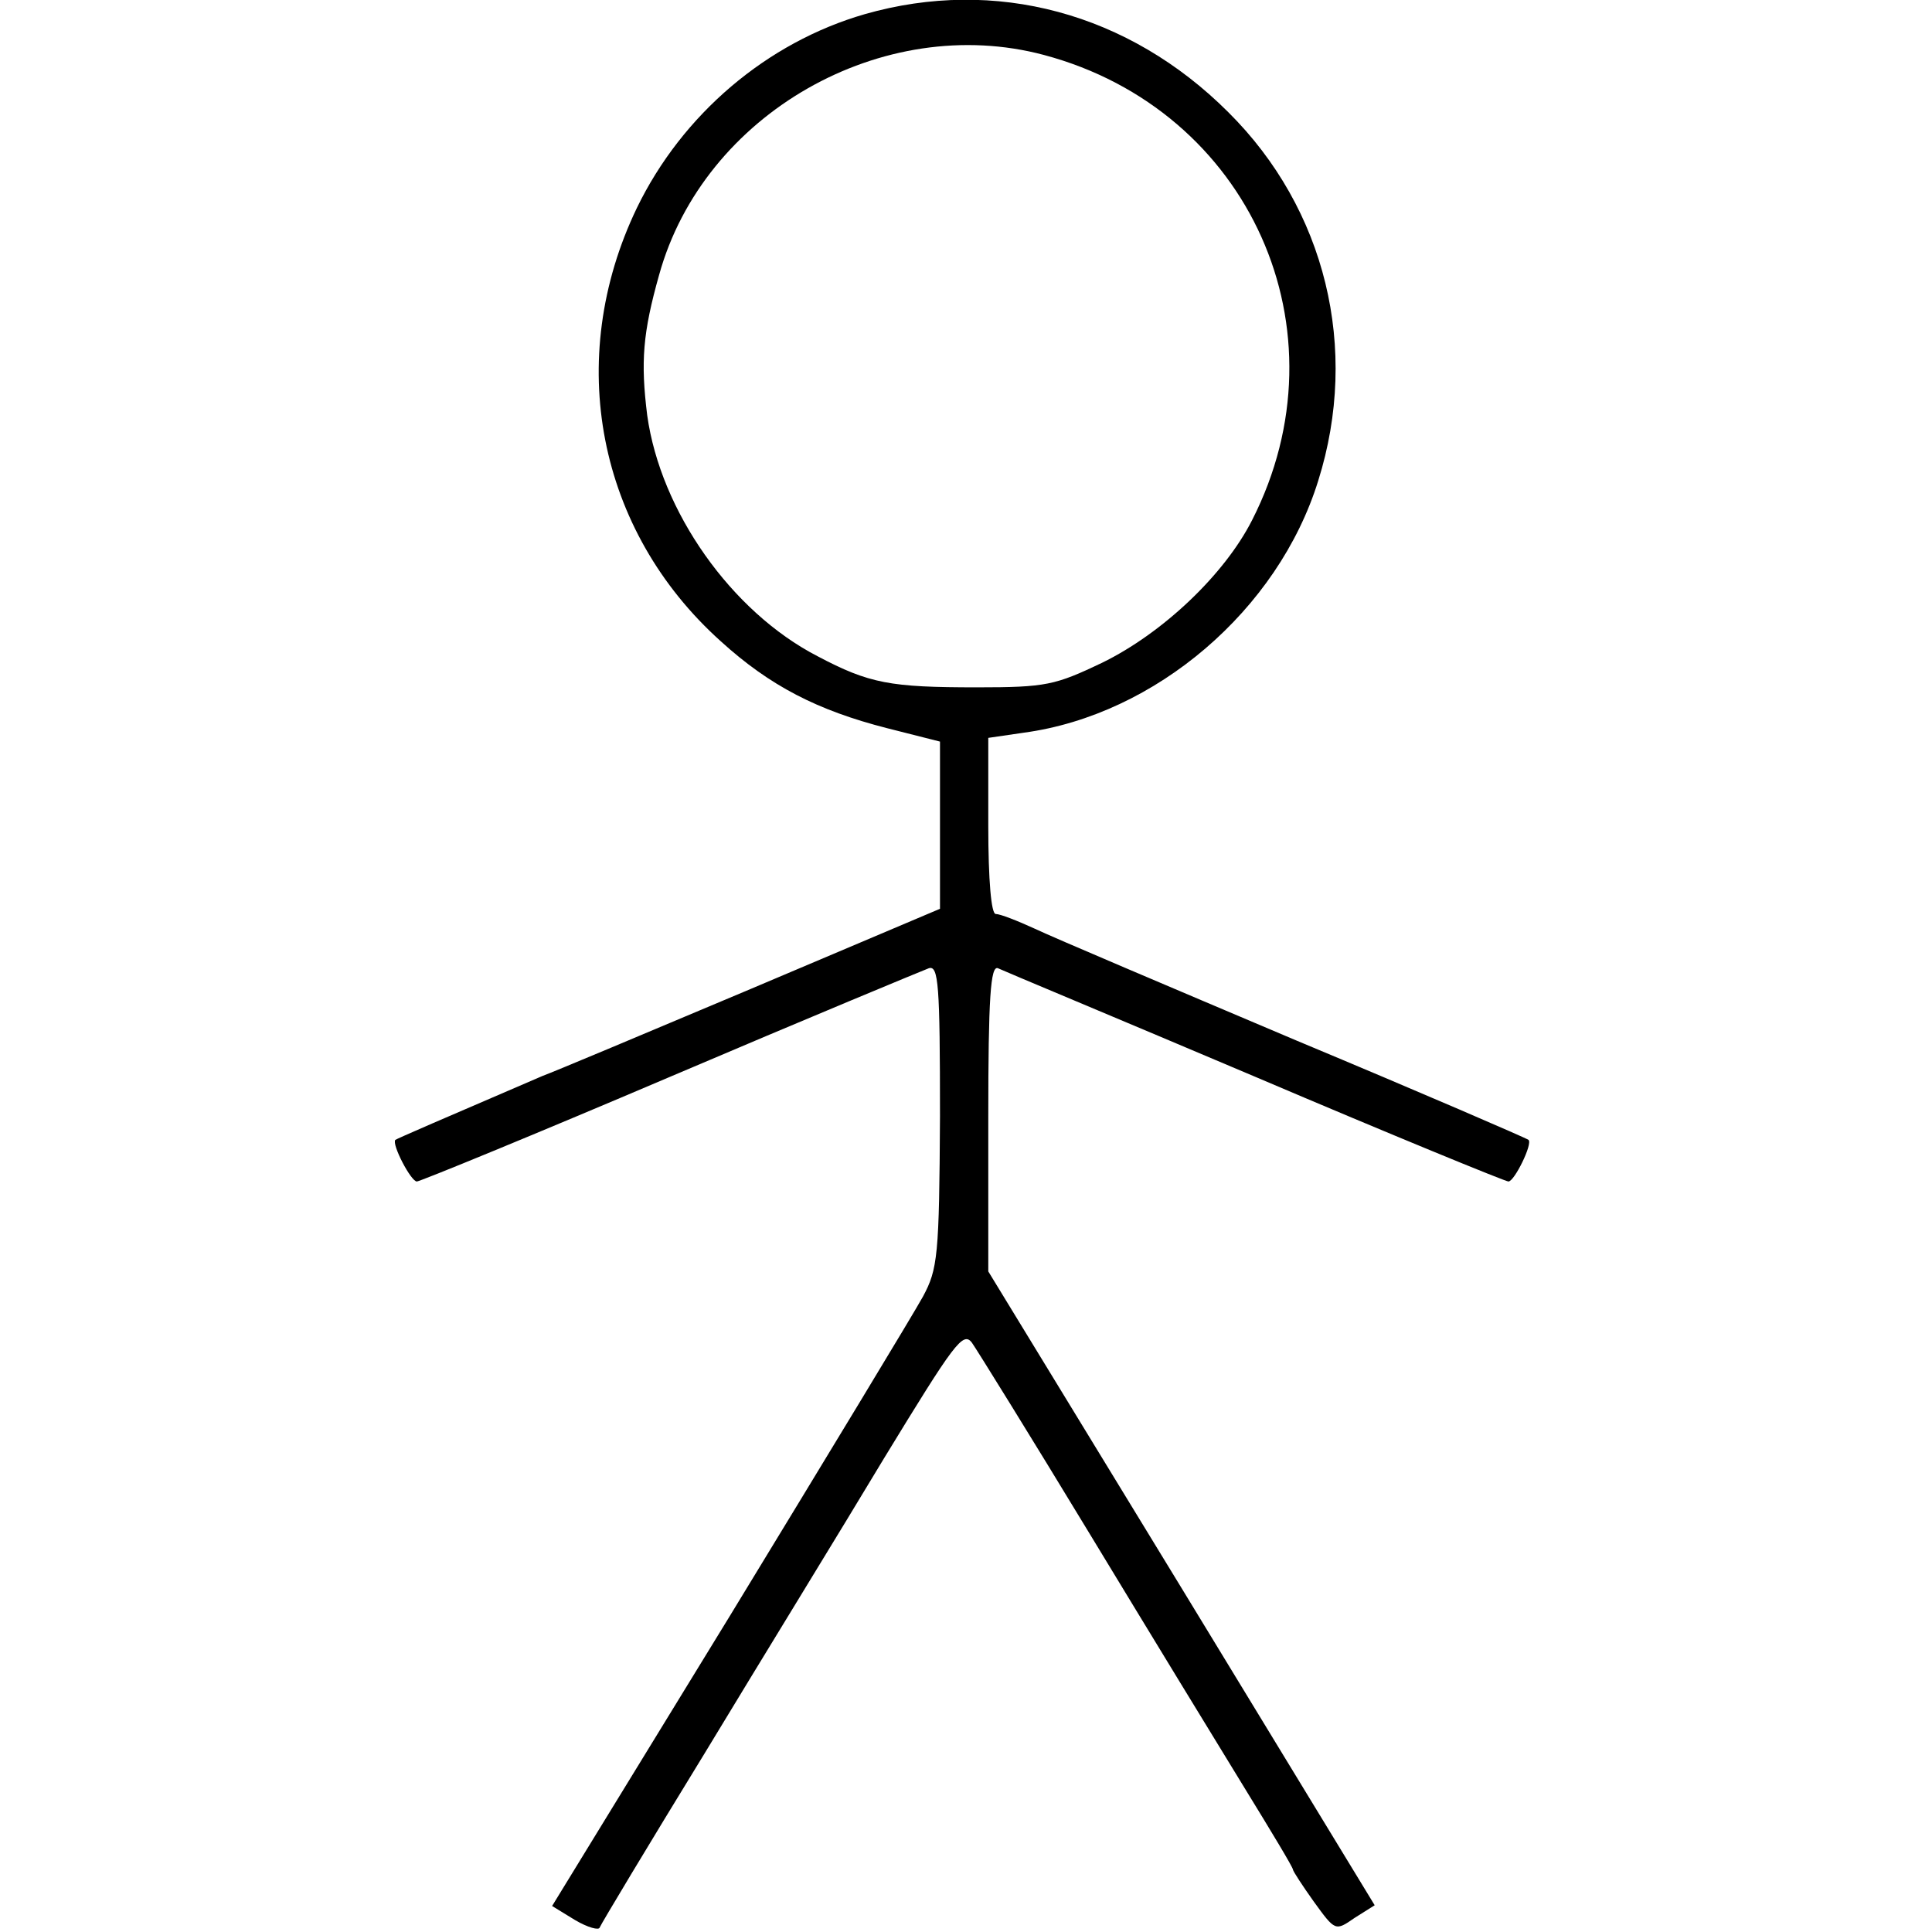 <?xml version="1.0" standalone="no"?>
<!DOCTYPE svg PUBLIC "-//W3C//DTD SVG 20010904//EN"
 "http://www.w3.org/TR/2001/REC-SVG-20010904/DTD/svg10.dtd">
<svg version="1.0" xmlns="http://www.w3.org/2000/svg"
 width="260pt" height="260pt" viewBox="0 0 260 260"
 preserveAspectRatio="xMidYMid meet">
<g transform="translate(0,260) scale(0.1,-0.1)"
fill="#000000" stroke="none">
<path d="M1164 2581 c-132 -38 -246 -135 -307 -261 -98 -204 -53 -434 113
-583 66 -60 130 -93 224 -117 l71 -18 0 -112 0 -113 -255 -108 c-140 -59 -266
-112 -280 -117 -135 -58 -195 -84 -198 -86 -5 -6 21 -56 29 -56 4 0 158 63
341 141 183 78 340 143 348 146 13 4 15 -22 15 -199 -1 -188 -3 -206 -23 -243
-12 -22 -129 -215 -260 -430 l-239 -390 31 -19 c17 -10 32 -14 33 -10 2 5 65
110 141 234 75 124 185 303 242 398 94 154 106 171 118 155 7 -10 79 -126 159
-258 80 -132 174 -286 209 -343 35 -57 64 -105 64 -108 0 -2 13 -22 28 -43 29
-40 29 -40 55 -22 l27 17 -260 427 -260 426 0 207 c0 161 3 205 13 201 6 -3
162 -68 346 -146 183 -78 337 -141 341 -141 8 0 33 51 27 56 -2 2 -143 63
-313 134 -170 72 -328 139 -351 150 -24 11 -47 20 -53 20 -6 0 -10 45 -10 119
l0 118 48 7 c177 24 342 165 396 339 56 178 10 366 -121 496 -134 134 -314
182 -489 132z m241 -55 c277 -74 410 -371 280 -626 -37 -73 -120 -152 -202
-192 -63 -30 -75 -33 -168 -33 -117 0 -145 5 -215 42 -116 60 -211 195 -229
324 -9 72 -6 111 16 189 60 217 301 354 518 296z"/>
</g>
</svg>
